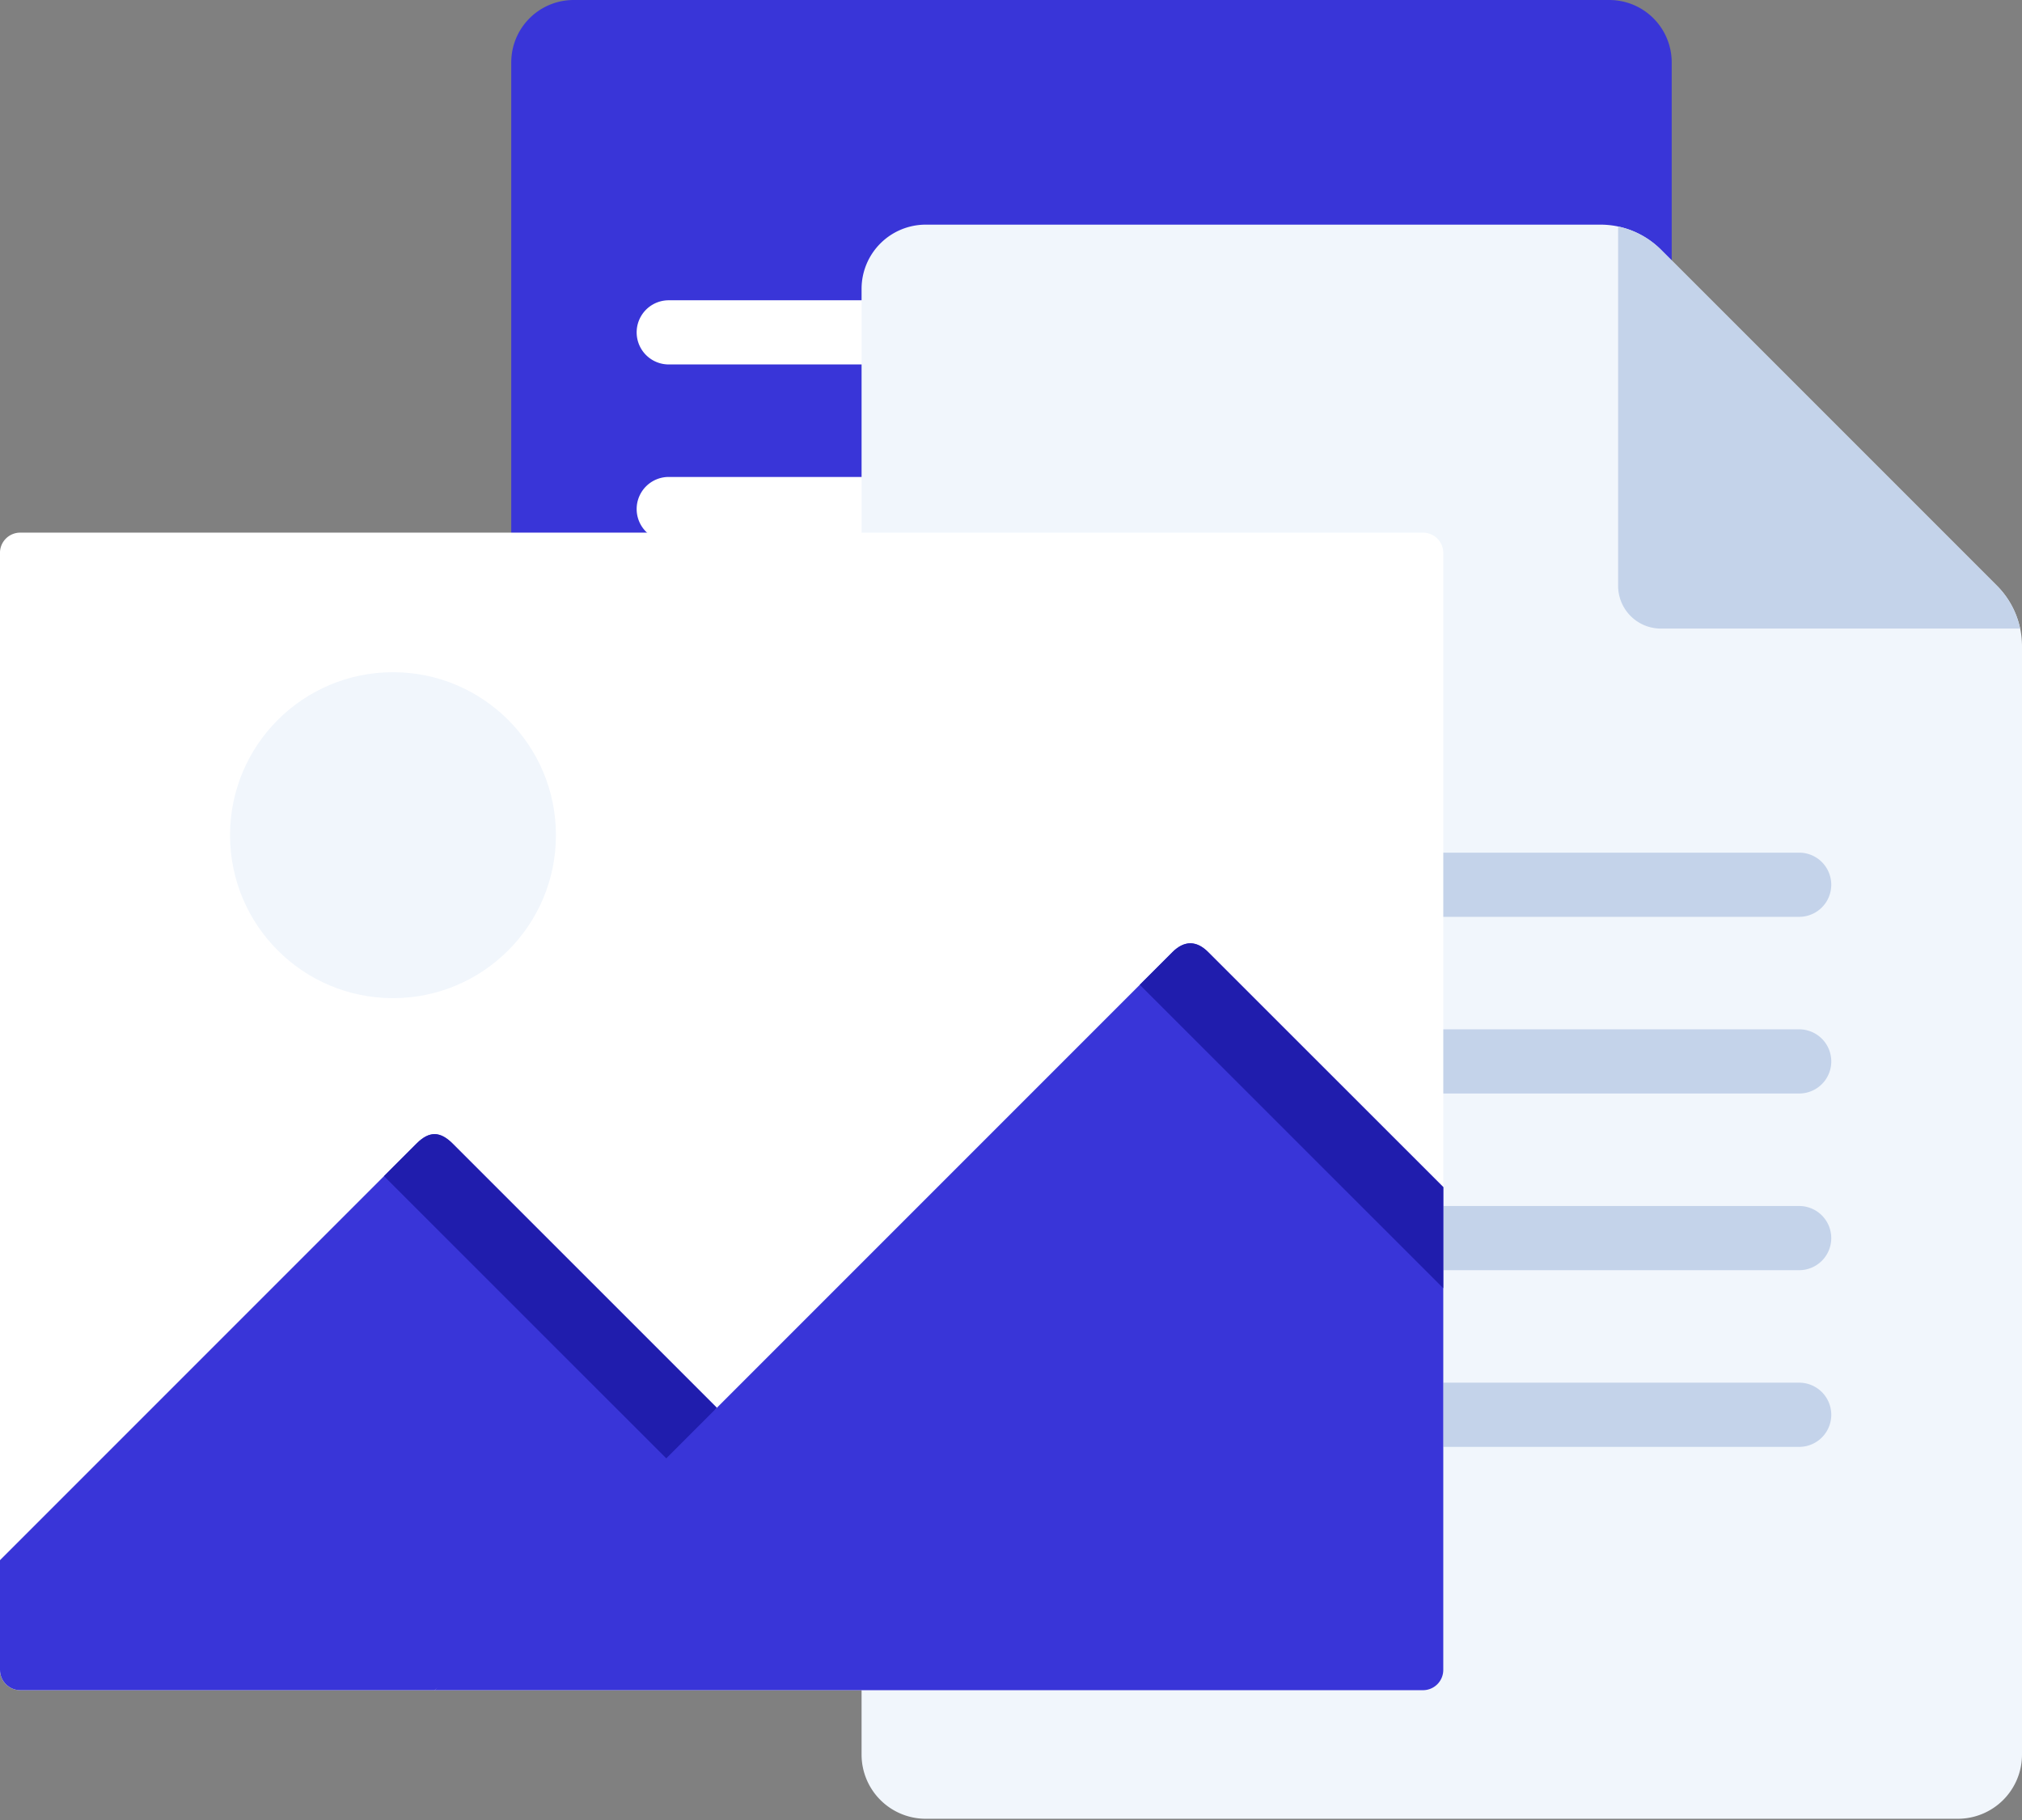 <svg width="90" height="81" fill="none" xmlns="http://www.w3.org/2000/svg"><rect width="100%" height="100%" fill="#808080" stroke="none"/><path d="M71.63 70.947H25.533a2.778 2.778 0 01-2.777-2.778V2.778A2.778 2.778 0 0125.534 0H71.63a2.778 2.778 0 012.778 2.778v65.391a2.778 2.778 0 01-2.778 2.778z" fill="#3935D8"/><path d="M42.363 16.22H29.766a1.428 1.428 0 110-2.856h12.597a1.428 1.428 0 110 2.856zm0 7.863H29.766a1.428 1.428 0 110-2.856h12.597a1.428 1.428 0 110 2.856zm0 7.863H29.766a1.428 1.428 0 110-2.856h12.597a1.428 1.428 0 110 2.856zm0 7.864H29.766a1.428 1.428 0 110-2.856h12.597a1.428 1.428 0 110 2.856zm0 7.863H29.766a1.428 1.428 0 110-2.856h12.597a1.428 1.428 0 110 2.856zm0 7.863H29.766a1.428 1.428 0 110-2.856h12.597a1.428 1.428 0 110 2.856z" fill="#fff"/><path d="M71.237 9.998h-30.03a2.857 2.857 0 00-2.858 2.856v65.234a2.857 2.857 0 002.857 2.857h45.937A2.857 2.857 0 0090 78.088V28.761a3.81 3.81 0 00-1.116-2.694L73.93 11.113a3.81 3.81 0 00-2.693-1.115z" fill="#F1F6FC"/><path d="M88.884 26.068L73.93 11.114a3.806 3.806 0 00-1.907-1.032V26.07c0 1.052.853 1.905 1.905 1.905h15.988a3.808 3.808 0 00-1.032-1.907zm-8.801 22.599a1.428 1.428 0 100-2.856H51.81v-5.007h28.272a1.428 1.428 0 100-2.856H51.81v-1.902a1.428 1.428 0 10-2.856 0v1.902h-4.158a1.428 1.428 0 100 2.856h4.158v5.007h-4.158a1.428 1.428 0 100 2.856h4.158v5.007h-4.158a1.428 1.428 0 100 2.856h4.158v5.007h-4.158a1.428 1.428 0 100 2.857h4.158v1.9a1.428 1.428 0 102.856 0v-1.9h28.272a1.428 1.428 0 000-2.857H51.81V56.53h28.272a1.428 1.428 0 100-2.856H51.81v-5.007h28.272z" fill="#C4D3EA"/><path fill-rule="evenodd" clip-rule="evenodd" d="M.901 75.223H63.34a.905.905 0 00.901-.901v-49.72a.904.904 0 00-.901-.897H.9a.901.901 0 00-.901.897v49.72c0 .498.404.901.901.901z" fill="#fff"/><path fill-rule="evenodd" clip-rule="evenodd" d="M.901 75.223h18.436l8.278-6.28 4.29-6.288L20.14 50.89c-.54-.535-1.024-.57-1.594 0L0 69.436v4.886c0 .497.404.901.901.901z" fill="#3935D8"/><path fill-rule="evenodd" clip-rule="evenodd" d="M19.337 75.223H63.34a.904.904 0 00.901-.9v-21.49L53.777 42.375c-.515-.518-1.063-.527-1.59 0l-32.85 32.85z" fill="#3935D8"/><path fill-rule="evenodd" clip-rule="evenodd" d="M64.24 57.332v-4.498l-10.463-10.46c-.515-.518-1.063-.527-1.59 0l-1.455 1.454L64.24 57.332zm-34.583 7.572l2.249-2.25L20.14 50.89c-.54-.535-1.025-.57-1.594 0l-1.454 1.454 12.564 12.56z" fill="#201DAD"/><circle cx="17.492" cy="37.17" r="7.253" fill="#F1F6FC"/></svg>